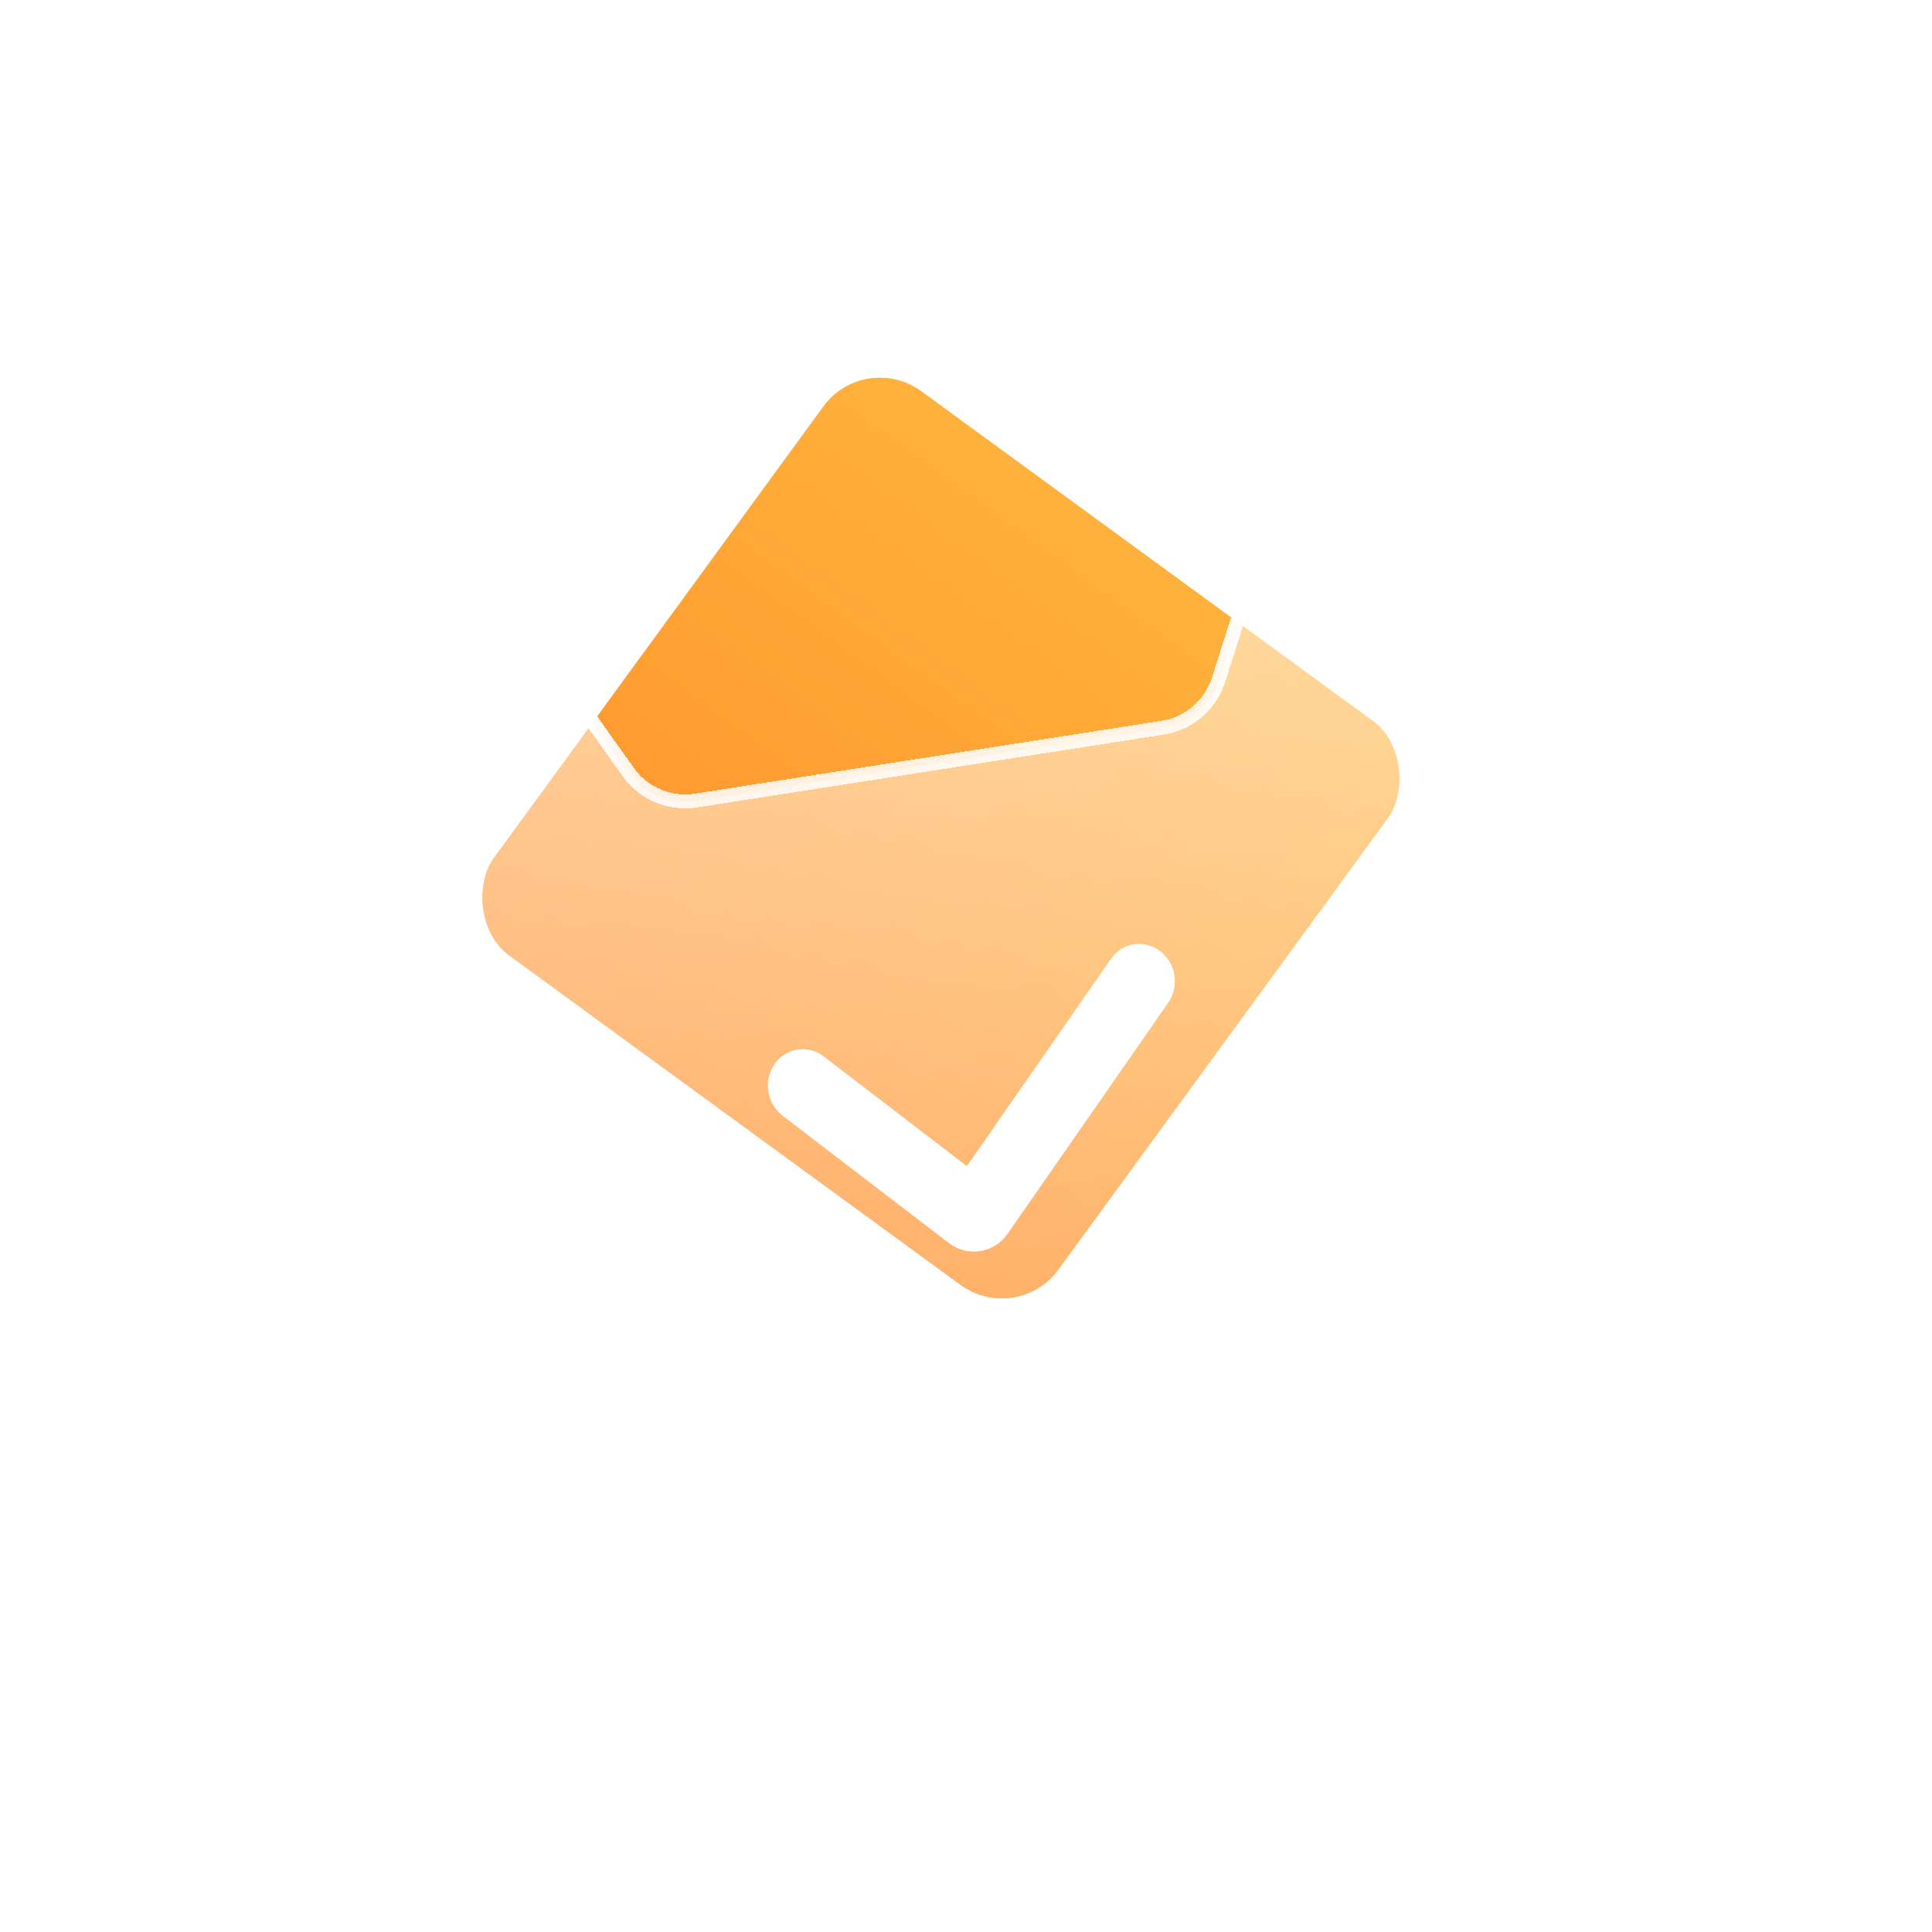 <svg width="91" height="91" viewBox="0 0 91 91" fill="none" xmlns="http://www.w3.org/2000/svg">
<g clip-path="url(#clip0_339_344)">
<g filter="url(#filter0_f_339_344)">
<rect x="40.728" y="16.488" width="32.901" height="32.901" rx="3.29" transform="rotate(36.127 40.728 16.488)" fill="url(#paint0_linear_339_344)"/>
</g>
<rect x="40.728" y="16.488" width="32.901" height="32.901" rx="3.29" transform="rotate(36.127 40.728 16.488)" fill="url(#paint1_linear_339_344)"/>
<g filter="url(#filter1_bd_339_344)">
<path d="M20.099 76.317L14.009 37.309C13.729 35.513 14.957 33.831 16.753 33.55L24.496 32.342C25.727 32.149 26.961 32.669 27.684 33.685L29.591 36.365C30.314 37.381 31.548 37.901 32.78 37.708L54.767 34.276C55.999 34.084 57.016 33.212 57.394 32.025L58.394 28.891C58.773 27.703 59.79 26.832 61.021 26.64L68.764 25.431C70.56 25.151 72.242 26.379 72.523 28.174L78.612 67.183C78.892 68.978 77.664 70.661 75.869 70.941L23.857 79.061C22.062 79.341 20.379 78.113 20.099 76.317Z" fill="url(#paint2_linear_339_344)" shape-rendering="crispEdges"/>
<path d="M20.099 76.317L14.009 37.309C13.729 35.513 14.957 33.831 16.753 33.55L24.496 32.342C25.727 32.149 26.961 32.669 27.684 33.685L29.591 36.365C30.314 37.381 31.548 37.901 32.78 37.708L54.767 34.276C55.999 34.084 57.016 33.212 57.394 32.025L58.394 28.891C58.773 27.703 59.79 26.832 61.021 26.64L68.764 25.431C70.56 25.151 72.242 26.379 72.523 28.174L78.612 67.183C78.892 68.978 77.664 70.661 75.869 70.941L23.857 79.061C22.062 79.341 20.379 78.113 20.099 76.317Z" stroke="url(#paint3_linear_339_344)" stroke-width="0.658" shape-rendering="crispEdges"/>
</g>
<g filter="url(#filter2_d_339_344)">
<path d="M52.329 45.162C52.864 44.391 53.902 44.229 54.647 44.8C55.392 45.37 55.561 46.457 55.026 47.228L47.464 58.108C46.821 59.032 45.576 59.227 44.682 58.542L36.861 52.55C36.116 51.98 35.946 50.893 36.481 50.123C37.017 49.352 38.055 49.19 38.8 49.761L45.542 54.926L52.329 45.162Z" fill="white"/>
</g>
</g>
<defs>
<filter id="filter0_f_339_344" x="-9.255" y="-14.098" width="107.144" height="107.144" filterUnits="userSpaceOnUse" color-interpolation-filters="sRGB">
<feFlood flood-opacity="0" result="BackgroundImageFix"/>
<feBlend mode="normal" in="SourceGraphic" in2="BackgroundImageFix" result="shape"/>
<feGaussianBlur stdDeviation="15.947" result="effect1_foregroundBlur_339_344"/>
</filter>
<filter id="filter1_bd_339_344" x="7.06" y="18.482" width="78.501" height="67.528" filterUnits="userSpaceOnUse" color-interpolation-filters="sRGB">
<feFlood flood-opacity="0" result="BackgroundImageFix"/>
<feGaussianBlur in="BackgroundImageFix" stdDeviation="3.29"/>
<feComposite in2="SourceAlpha" operator="in" result="effect1_backgroundBlur_339_344"/>
<feColorMatrix in="SourceAlpha" type="matrix" values="0 0 0 0 0 0 0 0 0 0 0 0 0 0 0 0 0 0 127 0" result="hardAlpha"/>
<feOffset/>
<feGaussianBlur stdDeviation="1.645"/>
<feComposite in2="hardAlpha" operator="out"/>
<feColorMatrix type="matrix" values="0 0 0 0 0 0 0 0 0 0 0 0 0 0 0 0 0 0 0.1 0"/>
<feBlend mode="normal" in2="effect1_backgroundBlur_339_344" result="effect2_dropShadow_339_344"/>
<feBlend mode="normal" in="SourceGraphic" in2="effect2_dropShadow_339_344" result="shape"/>
</filter>
<filter id="filter2_d_339_344" x="32.879" y="41.169" width="25.75" height="21.073" filterUnits="userSpaceOnUse" color-interpolation-filters="sRGB">
<feFlood flood-opacity="0" result="BackgroundImageFix"/>
<feColorMatrix in="SourceAlpha" type="matrix" values="0 0 0 0 0 0 0 0 0 0 0 0 0 0 0 0 0 0 127 0" result="hardAlpha"/>
<feOffset/>
<feGaussianBlur stdDeviation="1.645"/>
<feComposite in2="hardAlpha" operator="out"/>
<feColorMatrix type="matrix" values="0 0 0 0 0 0 0 0 0 0 0 0 0 0 0 0 0 0 0.1 0"/>
<feBlend mode="normal" in2="BackgroundImageFix" result="effect1_dropShadow_339_344"/>
<feBlend mode="normal" in="SourceGraphic" in2="effect1_dropShadow_339_344" result="shape"/>
</filter>
<linearGradient id="paint0_linear_339_344" x1="57.179" y1="16.488" x2="57.179" y2="49.389" gradientUnits="userSpaceOnUse">
<stop stop-color="#FFB13D"/>
<stop offset="1" stop-color="#FF912B"/>
</linearGradient>
<linearGradient id="paint1_linear_339_344" x1="57.179" y1="16.488" x2="57.179" y2="49.389" gradientUnits="userSpaceOnUse">
<stop stop-color="#FFB13D"/>
<stop offset="1" stop-color="#FF912B"/>
</linearGradient>
<linearGradient id="paint2_linear_339_344" x1="42.758" y1="29.491" x2="49.863" y2="75.001" gradientUnits="userSpaceOnUse">
<stop stop-color="white" stop-opacity="0.5"/>
<stop offset="1" stop-color="white" stop-opacity="0.2"/>
</linearGradient>
<linearGradient id="paint3_linear_339_344" x1="42.758" y1="29.491" x2="49.863" y2="75.001" gradientUnits="userSpaceOnUse">
<stop stop-color="white"/>
<stop offset="1" stop-color="white" stop-opacity="0"/>
</linearGradient>
<clipPath id="clip0_339_344">
<rect width="78.963" height="78.963" fill="white" transform="translate(0.197 12.825) rotate(-8.873)"/>
</clipPath>
</defs>
</svg>
